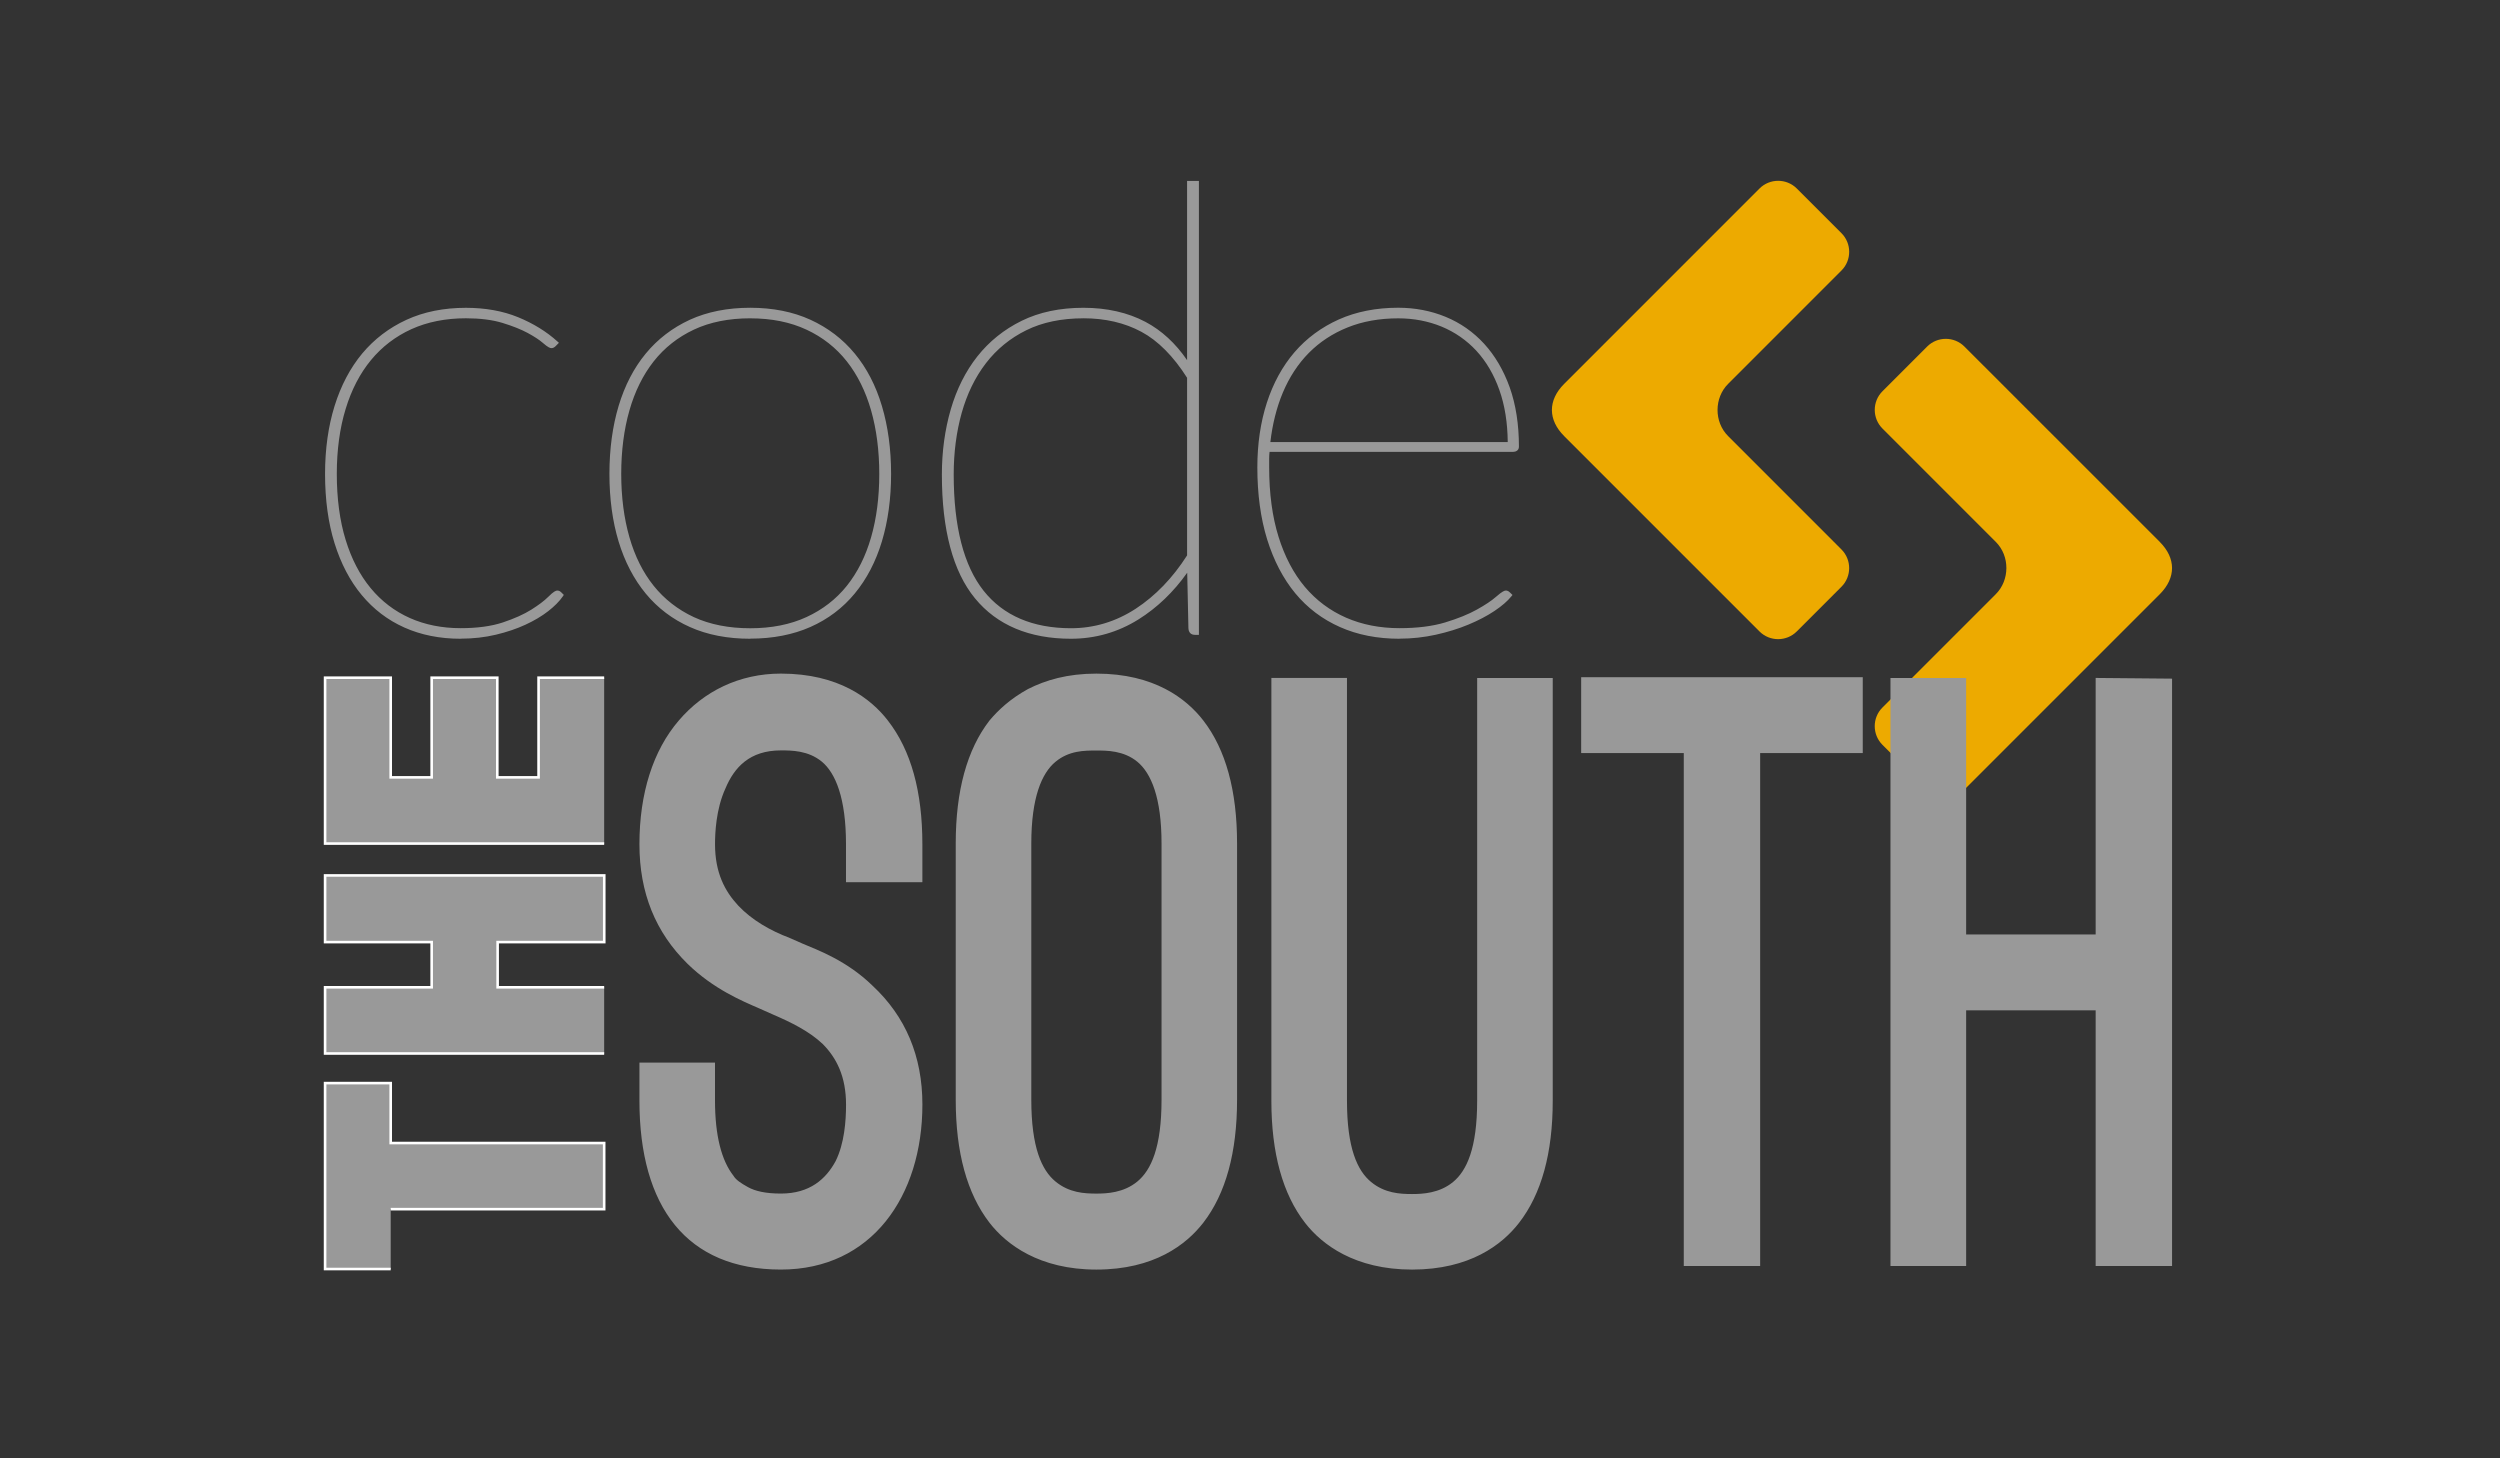 <?xml version="1.0" encoding="utf-8"?>
<!-- Generator: Adobe Illustrator 16.0.0, SVG Export Plug-In . SVG Version: 6.00 Build 0)  -->
<!DOCTYPE svg PUBLIC "-//W3C//DTD SVG 1.1//EN" "http://www.w3.org/Graphics/SVG/1.1/DTD/svg11.dtd">
<svg version="1.1" id="Layer_1" xmlns="http://www.w3.org/2000/svg" xmlns:xlink="http://www.w3.org/1999/xlink" x="0px" y="0px"
	 width="960px" height="560px" viewBox="0 0 960 560" enable-background="new 0 0 960 560" xml:space="preserve">
<rect x="0" y="0" width="960" height="560" fill="#333333" stroke="none"/>
<g>
	<path fill="#EDAA00" d="M829.37,208.12c6.2,6.2,6.32,13.7,0,20.04l-75.03,75.029c-3.939,3.92-10.37,3.931-14.3,0L722.85,286
		c-3.939-3.939-3.939-10.38,0-14.3l43.551-43.56c5.33-5.33,5.47-14.58,0-20.04l-43.54-43.55c-3.94-3.94-3.94-10.37,0-14.3
		l17.17-17.18c3.939-3.94,10.37-3.94,14.3,0l75.04,75.02V208.12z M600.63,167.45c-6.2-6.2-6.33-13.7,0-20.03l75.03-75.04
		c3.93-3.93,10.37-3.93,14.3,0l17.18,17.18c3.931,3.93,3.931,10.37,0,14.3l-43.55,43.56c-5.34,5.32-5.47,14.57,0,20.03L707.13,211
		c3.93,3.94,3.93,10.37,0,14.3l-17.18,17.18c-3.931,3.94-10.37,3.94-14.3,0l-75.03-75.03H600.63z"/>
</g>
<path fill="#999999" d="M245.54,408.03h29.02v14.6c0,13.34,2.46,22.97,7.1,28.87c0.92,1.56,2.77,2.8,5.55,4.35
	c2.8,1.551,6.8,2.48,12.67,2.48c11.101,0,17.28-5.6,20.98-12.42c3.399-6.82,4.02-15.5,4.02-21.73c0-10.859-3.7-18-8.95-23.279
	c-5.25-4.98-12.35-8.4-18.83-11.2l-5.57-2.48c-6.48-2.8-17.6-7.45-27.47-17.079c-12.35-12.101-18.52-27.32-18.52-45.951
	c0-19.58,5.25-36.039,15.13-47.529c9.56-11.18,23.15-18,39.2-18c22.22,0,34.57,9.62,41.05,18c8.95,11.5,13.271,27.33,13.271,47.52
	v14.58h-29.33v-14.6c0-17.7-4.021-27.32-9.261-31.67c-5.239-4.34-11.72-4.34-15.729-4.34c-12.04,0-17.9,6.52-21.3,14.6
	c-3.7,8.07-4,17.4-4,21.43c0,10.85,3.7,18,8.94,23.6c5.25,5.57,12.35,9.601,19.76,12.4l4.94,2.18c5.86,2.48,16.98,6.521,26.85,16.15
	c12.66,11.801,19.141,27.021,19.141,45.65c0,35.1-19.45,63.35-54.33,63.35c-36.1,0-54.33-23.92-54.33-64.899V408.01V408.03z
	 M367,323.87c0-20.181,4.33-36.021,12.97-47.2c3.4-4.04,8.03-8.38,14.82-12.1c6.78-3.42,15.1-5.9,26.22-5.9
	c22.23,0,34.57,9.62,41.061,18c8.64,11.18,12.96,27.02,12.96,47.2v98.45c0,20.18-4.32,36-12.96,47.199
	c-6.5,8.381-18.83,18-41.061,18c-21.899,0-34.569-9.619-41.05-18C371.32,458.32,367,442.5,367,422.32V323.87L367,323.87z
	 M396.02,422.31c0,18.33,4.021,27.03,9.261,31.37c5.25,4.351,11.1,4.66,15.739,4.66c4.021,0,10.5-0.3,15.75-4.66
	c5.24-4.34,9.261-13.04,9.261-31.359V323.9c0-17.7-4.021-27-9.261-31.36c-5.25-4.34-11.729-4.34-15.75-4.34
	c-4.63,0-10.5,0-15.739,4.35c-5.24,4.36-9.261,13.671-9.261,31.37v98.44V422.31z M596.25,260.35V422.7
	c0,20.069-4.32,35.8-12.97,46.92c-6.48,8.33-18.83,17.899-41.05,17.899c-21.92,0-34.57-9.569-41.051-17.899
	c-8.649-11.101-12.97-26.851-12.97-46.9V260.33h29.03V422.7c0,18.22,4,26.859,9.26,31.18c5.23,4.32,11.1,4.63,15.73,4.63
	c4,0,10.5-0.3,15.739-4.62c5.25-4.319,9.261-12.96,9.261-31.17V260.36h29.02V260.35z M607.16,260.04H715.3v29.14H675.9V486.15
	h-29.33V289.18h-39.4v-29.14H607.16z M804.73,358.83v-98.5l29.34,0.27v225.55h-29.34V387.97H755v98.181h-29.06v-225.8H755v98.48
	H804.73z"/>
<g>
	<path fill="#999999" stroke="#FFFFFF" stroke-miterlimit="10" d="M150.03,487.3h-25.2V415.9h25.2v23.029H232v25.38h-81.97
		 M232,404.55H124.83v-25.43h40.93v-17.36h-40.93v-25.6h107.2v25.6h-40.94v17.36H232 M232,323.939H124.83V260.24h25.2v38.279h15.73
		v-38.27h25.2v38.27h15.85v-38.27H232"/>
</g>
<g>
	<path fill="#999999" d="M176.9,245.28c-7.95,0-15.22-1.44-21.6-4.3c-6.4-2.85-11.9-7.05-16.4-12.48c-4.5-5.4-8-12.1-10.43-19.88
		c-2.42-7.75-3.65-16.7-3.65-26.63c0-9.521,1.23-18.3,3.65-26.08c2.43-7.83,6-14.6,10.6-20.14c4.62-5.54,10.35-9.9,17.02-12.97
		c6.67-3.06,14.34-4.6,22.8-4.6c7.44,0,14.18,1.2,20.03,3.6c5.82,2.38,10.9,5.5,15.1,9.3l0.6,0.54l-1.3,1.32
		c-0.5,0.48-1,0.73-1.55,0.73c-0.5,0-1.3-0.25-3.3-2c-1.34-1.17-3.3-2.46-5.85-3.84c-2.55-1.37-5.8-2.67-9.7-3.86
		c-3.85-1.17-8.57-1.771-14.04-1.771c-7.74,0-14.75,1.4-20.86,4.16c-6.1,2.77-11.33,6.76-15.54,11.87
		c-4.24,5.12-7.52,11.44-9.75,18.78c-2.26,7.37-3.4,15.76-3.4,24.94c0,9.5,1.14,18.03,3.4,25.35c2.23,7.3,5.47,13.53,9.63,18.55
		c4.13,5,9.17,8.83,14.98,11.43c5.8,2.6,12.38,3.92,19.55,3.92c6.36,0,11.8-0.74,16.2-2.2c4.4-1.47,8.08-3.12,10.92-4.9
		c2.85-1.8,5.02-3.44,6.46-4.88c2.17-2.17,3-2.47,3.55-2.47c0.54,0,1.06,0.25,1.54,0.73l0.94,0.94l-0.35,0.53
		c-1.3,1.9-3.2,3.82-5.64,5.72c-2.43,1.9-5.37,3.64-8.74,5.2s-7.2,2.85-11.35,3.84c-4.18,1-8.72,1.52-13.5,1.52L176.9,245.28z
		 M288.1,245.28c-8.7,0-16.5-1.5-23.17-4.5c-6.68-2.97-12.4-7.3-16.97-12.85c-4.56-5.52-8.07-12.25-10.42-20
		c-2.34-7.72-3.52-16.45-3.52-25.94c0-9.49,1.18-18.28,3.52-26.08c2.35-7.83,5.85-14.6,10.42-20.13c4.56-5.55,10.27-9.92,16.96-13
		c6.68-3.05,14.48-4.6,23.18-4.6c8.62,0,16.4,1.54,23.1,4.6c6.729,3.08,12.46,7.45,17.03,13c4.579,5.53,8.1,12.3,10.42,20.12
		c2.34,7.82,3.529,16.6,3.529,26.07c0,9.47-1.199,18.2-3.529,25.93c-2.33,7.74-5.841,14.47-10.42,20
		c-4.58,5.56-10.301,9.88-17.03,12.86c-6.7,2.97-14.48,4.48-23.1,4.48V245.28z M288.1,122.23c-8.23,0-15.52,1.46-21.65,4.35
		c-6.14,2.88-11.32,6.97-15.42,12.17c-4.1,5.2-7.24,11.53-9.33,18.85c-2.1,7.33-3.15,15.54-3.15,24.4c0,8.83,1.06,17.02,3.15,24.3
		c2.08,7.28,5.22,13.56,9.33,18.67c4.1,5.1,9.27,9.14,15.4,12c6.15,2.84,13.44,4.28,21.67,4.28c8.15,0,15.42-1.44,21.6-4.3
		c6.17-2.84,11.38-6.87,15.47-11.98c4.101-5.13,7.25-11.4,9.33-18.66c2.1-7.27,3.14-15.46,3.14-24.3c0-8.87-1.05-17.08-3.14-24.4
		c-2.08-7.3-5.22-13.64-9.33-18.85c-4.1-5.2-9.3-9.3-15.479-12.17c-6.2-2.9-13.45-4.35-21.601-4.35L288.1,122.23z M411.28,245.28
		c-16.03,0-28.45-5.22-36.9-15.54c-8.42-10.25-12.7-26.23-12.7-47.5c0-8.82,1.15-17.24,3.4-25c2.25-7.78,5.7-14.64,10.22-20.38
		c4.55-5.76,10.28-10.36,17.021-13.67c6.77-3.33,14.739-5,23.699-5c9.03,0,17.07,1.82,23.9,5.44c6.14,3.26,11.5,8.2,15.92,14.66
		V69.48h4.54v174.3h-1.53c-1.6,0-2.5-1-2.5-2.76l-0.46-21.1c-5.26,7.42-11.55,13.46-18.75,17.96c-7.84,4.9-16.55,7.4-25.87,7.4
		H411.28z M416.02,122.23c-8.399,0-15.8,1.54-21.96,4.6c-6.159,3.03-11.369,7.3-15.479,12.66c-4.12,5.36-7.24,11.77-9.28,19.03
		c-2.04,7.27-3.08,15.24-3.08,23.7c0,20,3.86,35,11.48,44.62c7.569,9.55,18.87,14.4,33.58,14.4c8.85,0,17.2-2.521,24.8-7.47
		c7.6-4.96,14.24-11.85,19.76-20.5v-68.2c-5.27-8.3-11.17-14.23-17.53-17.65c-6.399-3.45-13.899-5.2-22.279-5.2L416.02,122.23z
		 M537.4,245.28c-8.46,0-16.15-1.5-22.86-4.5c-6.72-2.97-12.5-7.33-17.16-12.96c-4.649-5.63-8.28-12.6-10.8-20.7
		c-2.5-8.1-3.76-17.38-3.76-27.63c0-9,1.229-17.37,3.649-24.84c2.431-7.5,6-14.02,10.601-19.38c4.63-5.38,10.359-9.6,17.029-12.6
		c6.681-2.98,14.36-4.5,22.801-4.5c6.46,0,12.6,1.18,18.229,3.5c5.64,2.32,10.62,5.8,14.78,10.34c4.16,4.53,7.46,10.17,9.83,16.76
		c2.34,6.6,3.53,14.24,3.53,22.75c0,0.84-0.4,1.3-0.761,1.56c-0.439,0.3-0.939,0.44-1.5,0.44h-93.5c-0.1,0.87-0.149,1.74-0.149,2.6
		v3.35c0,10,1.2,18.96,3.58,26.6c2.37,7.64,5.779,14.13,10.13,19.3c4.33,5.14,9.64,9.1,15.779,11.8c6.15,2.7,13.07,4.05,20.561,4.05
		c6.78,0,12.68-0.74,17.52-2.2c4.87-1.48,8.971-3.14,12.181-4.93c3.2-1.78,5.68-3.43,7.34-4.9c2.44-2.13,3.27-2.42,3.8-2.42
		c0.4,0,0.96,0.13,1.55,0.73l1,0.97l-0.45,0.55c-1.46,1.8-3.569,3.63-6.46,5.58c-2.84,1.9-6.199,3.66-9.979,5.23
		c-3.82,1.6-8.04,2.9-12.53,3.9c-4.52,1-9.229,1.52-14,1.52L537.4,245.28z M487.8,169.75h91.17c-0.069-7.45-1.14-14.15-3.2-19.95
		c-2.1-5.97-5.1-11.05-8.859-15.12c-3.75-4.04-8.25-7.16-13.35-9.27c-5.12-2.1-10.721-3.17-16.65-3.17c-7.16,0-13.7,1.17-19.45,3.5
		c-5.729,2.3-10.74,5.6-14.87,9.78c-4.149,4.2-7.5,9.33-10,15.28c-2.38,5.7-3.979,12.1-4.77,18.97L487.8,169.75z"/>
</g>
</svg>
